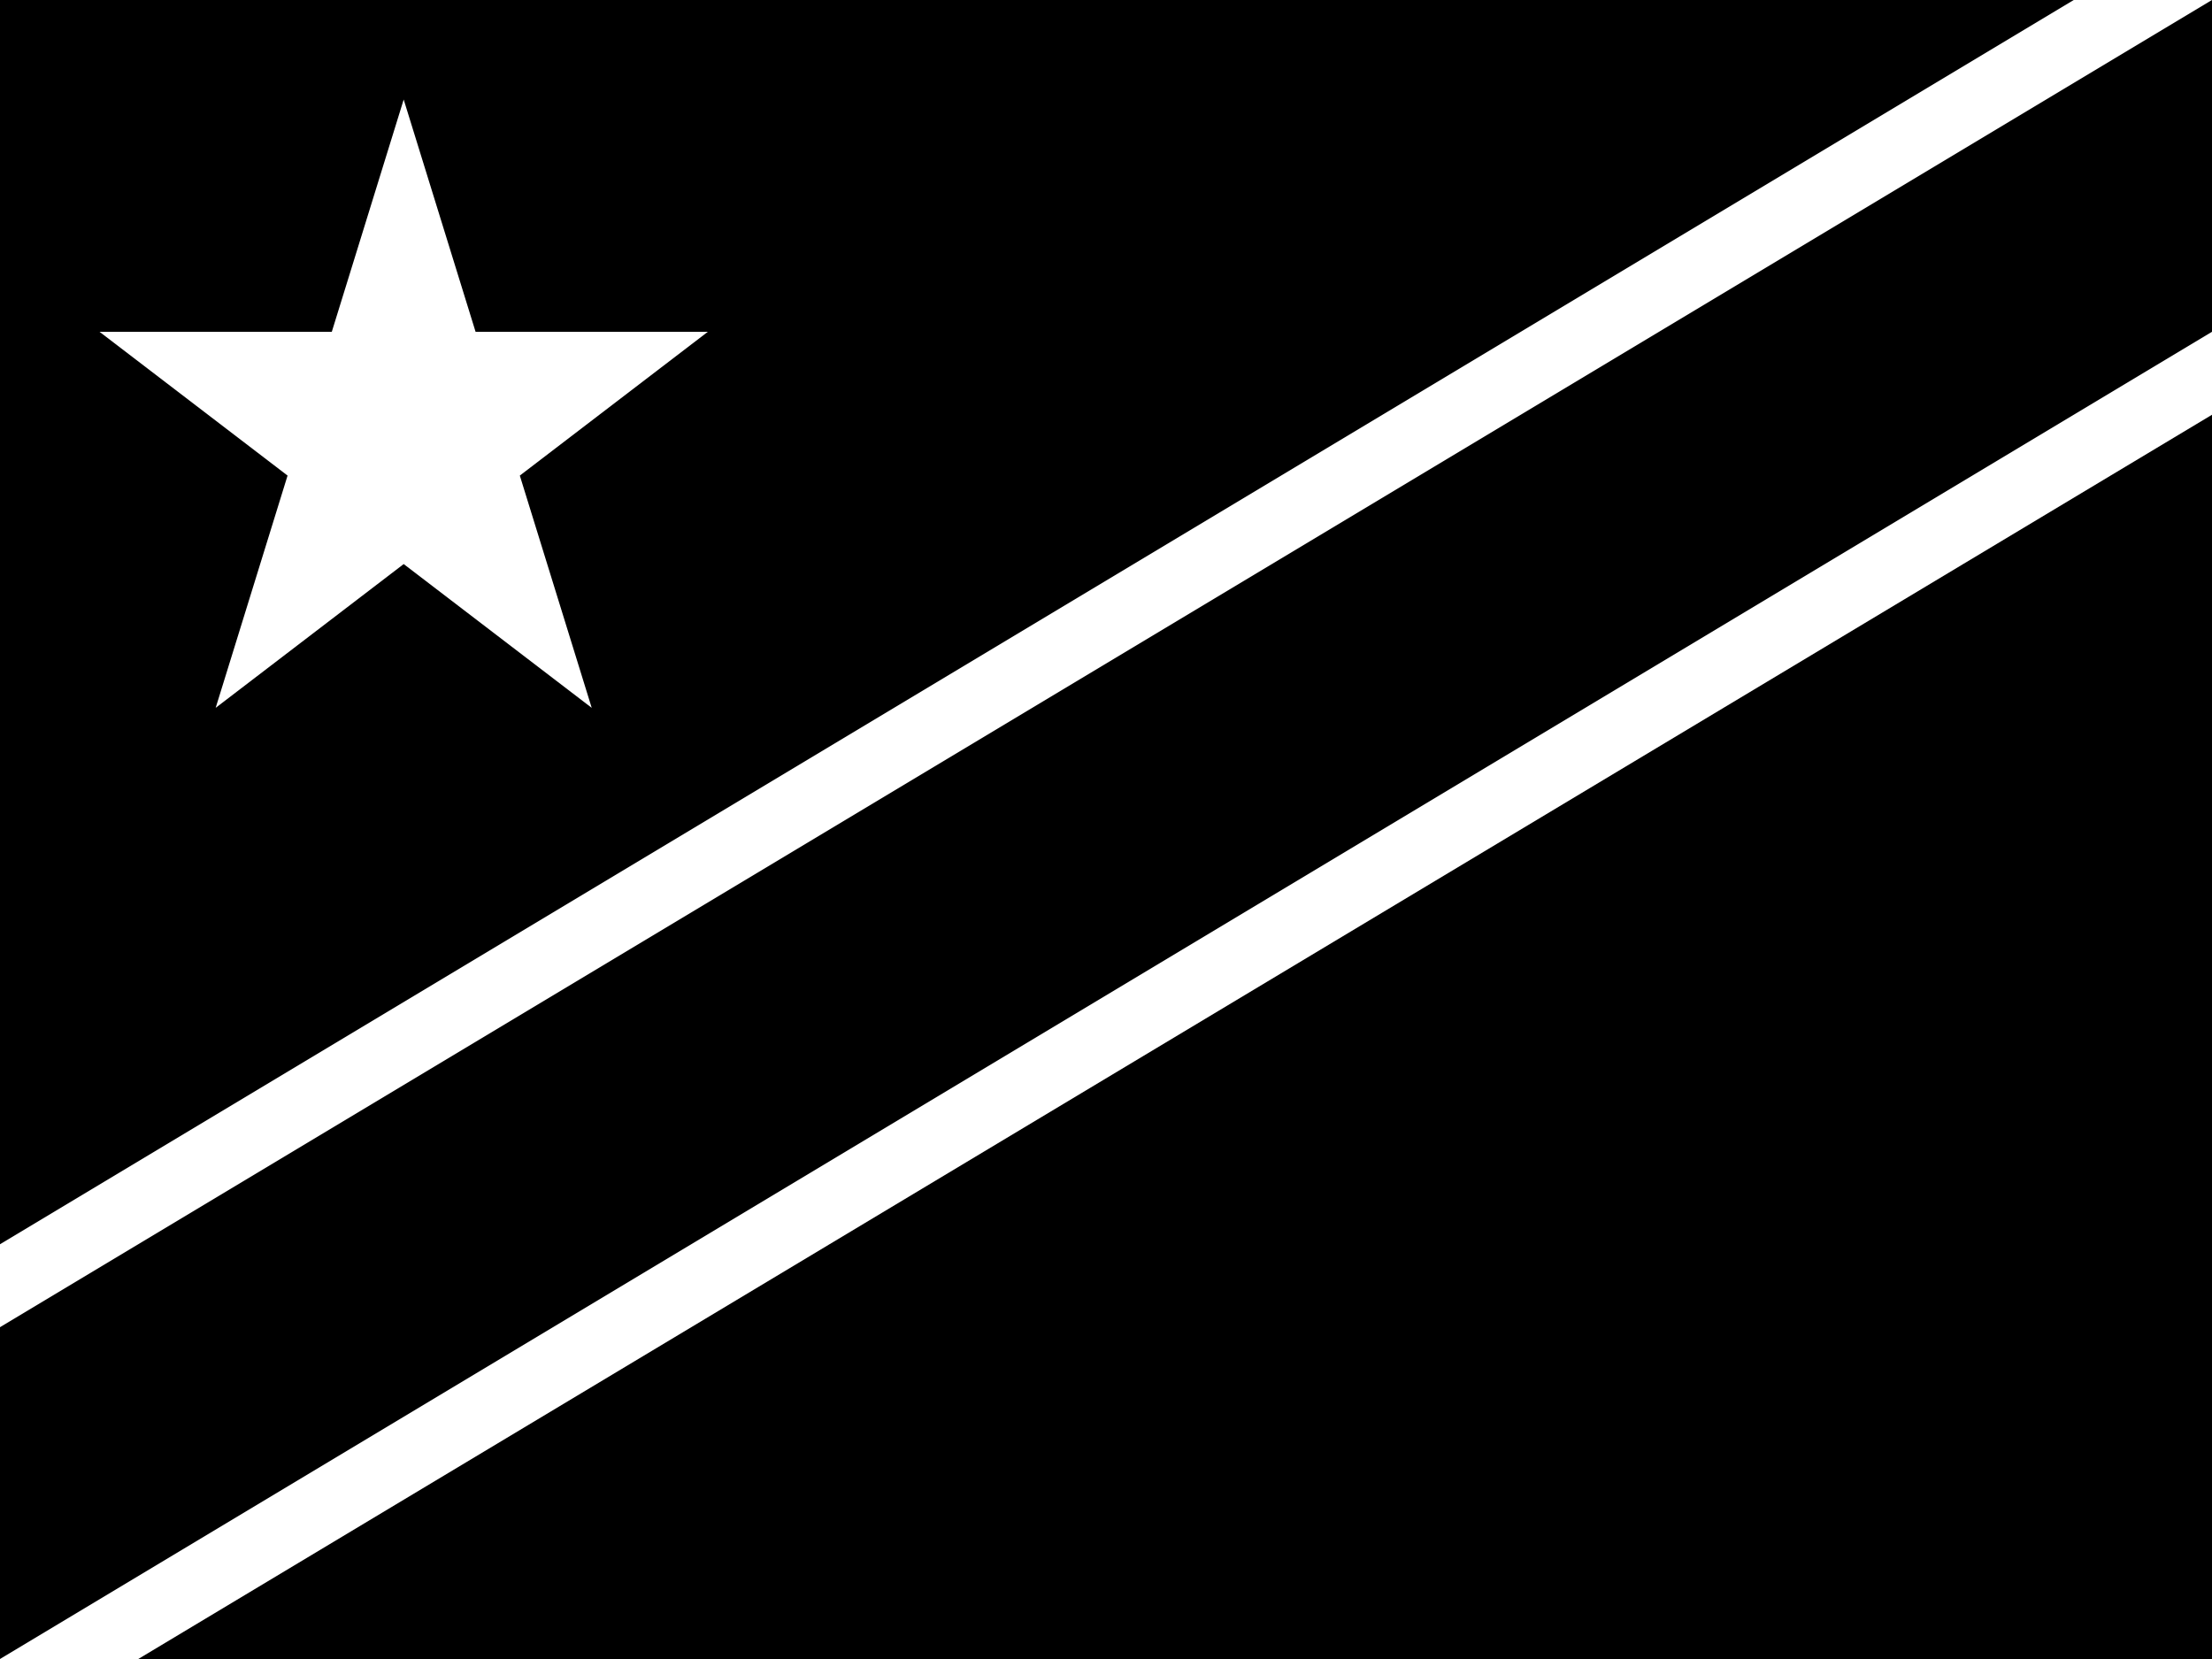 <?xml version="1.0" encoding="UTF-8"?>
<svg id="Calque_1" xmlns="http://www.w3.org/2000/svg" version="1.1" viewBox="0 0 800 600">
  <!-- Generator: Adobe Illustrator 29.4.0, SVG Export Plug-In . SVG Version: 2.1.0 Build 152)  -->
  <defs>
    <style>
      .st0 {
        fill: #fff;
      }
    </style>
  </defs>
  <path d="M0,0h800v600H0V0Z"/>
  <path class="st0" d="M36,120h84l26-84,26,84h84l-68,52,26,84-68-52-68,52,26-84-68-52ZM750,0L0,450v150h50L800,150V0h-50"/>
  <path d="M800,0L0,480v120L800,120V0"/>
</svg>